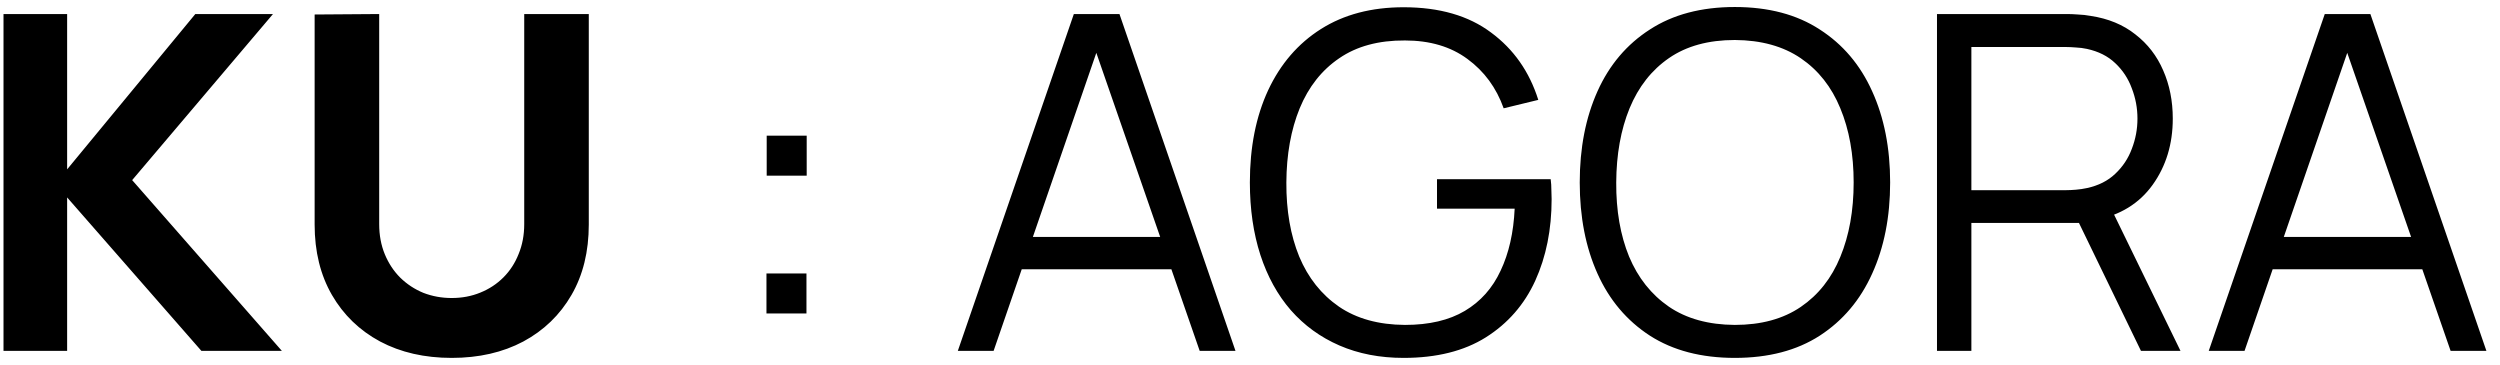 <svg width="171" height="25" viewBox="0 0 171 25" fill="none" xmlns="http://www.w3.org/2000/svg">
<path d="M0.24 24V0.96H4.592V11.584L13.36 0.96H18.672L9.04 12.32L19.28 24H13.776L4.592 13.504V24H0.24ZM30.897 24.48C29.041 24.48 27.409 24.107 26.001 23.36C24.593 22.603 23.495 21.541 22.705 20.176C21.916 18.811 21.521 17.205 21.521 15.36V0.992L25.937 0.96V15.328C25.937 16.085 26.065 16.773 26.321 17.392C26.577 18.011 26.929 18.544 27.377 18.992C27.836 19.44 28.364 19.787 28.961 20.032C29.569 20.267 30.215 20.384 30.897 20.384C31.601 20.384 32.252 20.261 32.849 20.016C33.457 19.771 33.985 19.424 34.433 18.976C34.881 18.528 35.228 17.995 35.473 17.376C35.729 16.757 35.857 16.075 35.857 15.328V0.96H40.273V15.36C40.273 17.205 39.879 18.811 39.089 20.176C38.3 21.541 37.201 22.603 35.793 23.36C34.385 24.107 32.753 24.48 30.897 24.48ZM52.426 21.44V18.704H55.162V21.44H52.426ZM52.442 12.016V9.28H55.178V12.016H52.442ZM65.515 24L73.451 0.96H76.571L84.507 24H82.059L74.523 2.272H75.451L67.963 24H65.515ZM69.051 18.416V16.208H80.955V18.416H69.051ZM96.003 24.48C94.382 24.48 92.921 24.197 91.619 23.632C90.318 23.067 89.209 22.261 88.291 21.216C87.385 20.171 86.691 18.912 86.211 17.44C85.731 15.957 85.491 14.304 85.491 12.48C85.491 10.069 85.907 7.968 86.739 6.176C87.582 4.373 88.787 2.976 90.355 1.984C91.923 0.992 93.806 0.496 96.003 0.496C98.457 0.496 100.451 1.072 101.987 2.224C103.534 3.365 104.611 4.901 105.219 6.832L102.851 7.408C102.35 6 101.523 4.875 100.371 4.032C99.23 3.189 97.806 2.768 96.099 2.768C94.297 2.757 92.798 3.163 91.603 3.984C90.409 4.795 89.507 5.936 88.899 7.408C88.302 8.869 87.998 10.56 87.987 12.48C87.977 14.4 88.27 16.091 88.867 17.552C89.475 19.003 90.382 20.144 91.587 20.976C92.793 21.797 94.297 22.213 96.099 22.224C97.753 22.224 99.118 21.904 100.195 21.264C101.273 20.624 102.089 19.707 102.643 18.512C103.209 17.317 103.529 15.904 103.603 14.272H98.291V12.256H106.067C106.099 12.501 106.115 12.763 106.115 13.04C106.126 13.307 106.131 13.499 106.131 13.616C106.131 15.696 105.758 17.557 105.011 19.2C104.265 20.832 103.139 22.123 101.635 23.072C100.142 24.011 98.265 24.48 96.003 24.48ZM118.662 24.48C116.368 24.48 114.432 23.973 112.854 22.96C111.275 21.936 110.08 20.523 109.27 18.72C108.459 16.917 108.054 14.837 108.054 12.48C108.054 10.123 108.459 8.043 109.27 6.24C110.08 4.437 111.275 3.029 112.854 2.016C114.432 0.992 116.368 0.48 118.662 0.48C120.966 0.48 122.902 0.992 124.47 2.016C126.048 3.029 127.243 4.437 128.054 6.24C128.875 8.043 129.286 10.123 129.286 12.48C129.286 14.837 128.875 16.917 128.054 18.72C127.243 20.523 126.048 21.936 124.47 22.96C122.902 23.973 120.966 24.48 118.662 24.48ZM118.662 22.224C120.464 22.224 121.968 21.813 123.174 20.992C124.379 20.171 125.28 19.029 125.878 17.568C126.486 16.096 126.79 14.4 126.79 12.48C126.79 10.56 126.486 8.869 125.878 7.408C125.28 5.947 124.379 4.805 123.174 3.984C121.968 3.163 120.464 2.747 118.662 2.736C116.859 2.736 115.36 3.147 114.166 3.968C112.971 4.789 112.07 5.936 111.462 7.408C110.864 8.869 110.56 10.56 110.55 12.48C110.539 14.4 110.832 16.091 111.43 17.552C112.038 19.003 112.944 20.144 114.15 20.976C115.355 21.797 116.859 22.213 118.662 22.224ZM132.49 24V0.96H141.386C141.61 0.96 141.861 0.971 142.138 0.992C142.426 1.003 142.714 1.035 143.002 1.088C144.207 1.269 145.226 1.691 146.058 2.352C146.901 3.003 147.535 3.824 147.962 4.816C148.399 5.808 148.618 6.907 148.618 8.112C148.618 9.851 148.159 11.36 147.242 12.64C146.325 13.92 145.013 14.725 143.306 15.056L142.49 15.248H134.842V24H132.49ZM146.442 24L141.898 14.624L144.154 13.76L149.146 24H146.442ZM134.842 13.008H141.322C141.514 13.008 141.738 12.997 141.994 12.976C142.25 12.955 142.501 12.917 142.746 12.864C143.535 12.693 144.181 12.368 144.682 11.888C145.194 11.408 145.573 10.837 145.818 10.176C146.074 9.515 146.202 8.827 146.202 8.112C146.202 7.397 146.074 6.709 145.818 6.048C145.573 5.376 145.194 4.8 144.682 4.32C144.181 3.84 143.535 3.515 142.746 3.344C142.501 3.291 142.25 3.259 141.994 3.248C141.738 3.227 141.514 3.216 141.322 3.216H134.842V13.008ZM151.078 24L159.014 0.96H162.134L170.07 24H167.622L160.086 2.272H161.014L153.526 24H151.078ZM154.614 18.416V16.208H166.517V18.416H154.614Z" fill="black"/>
</svg>
